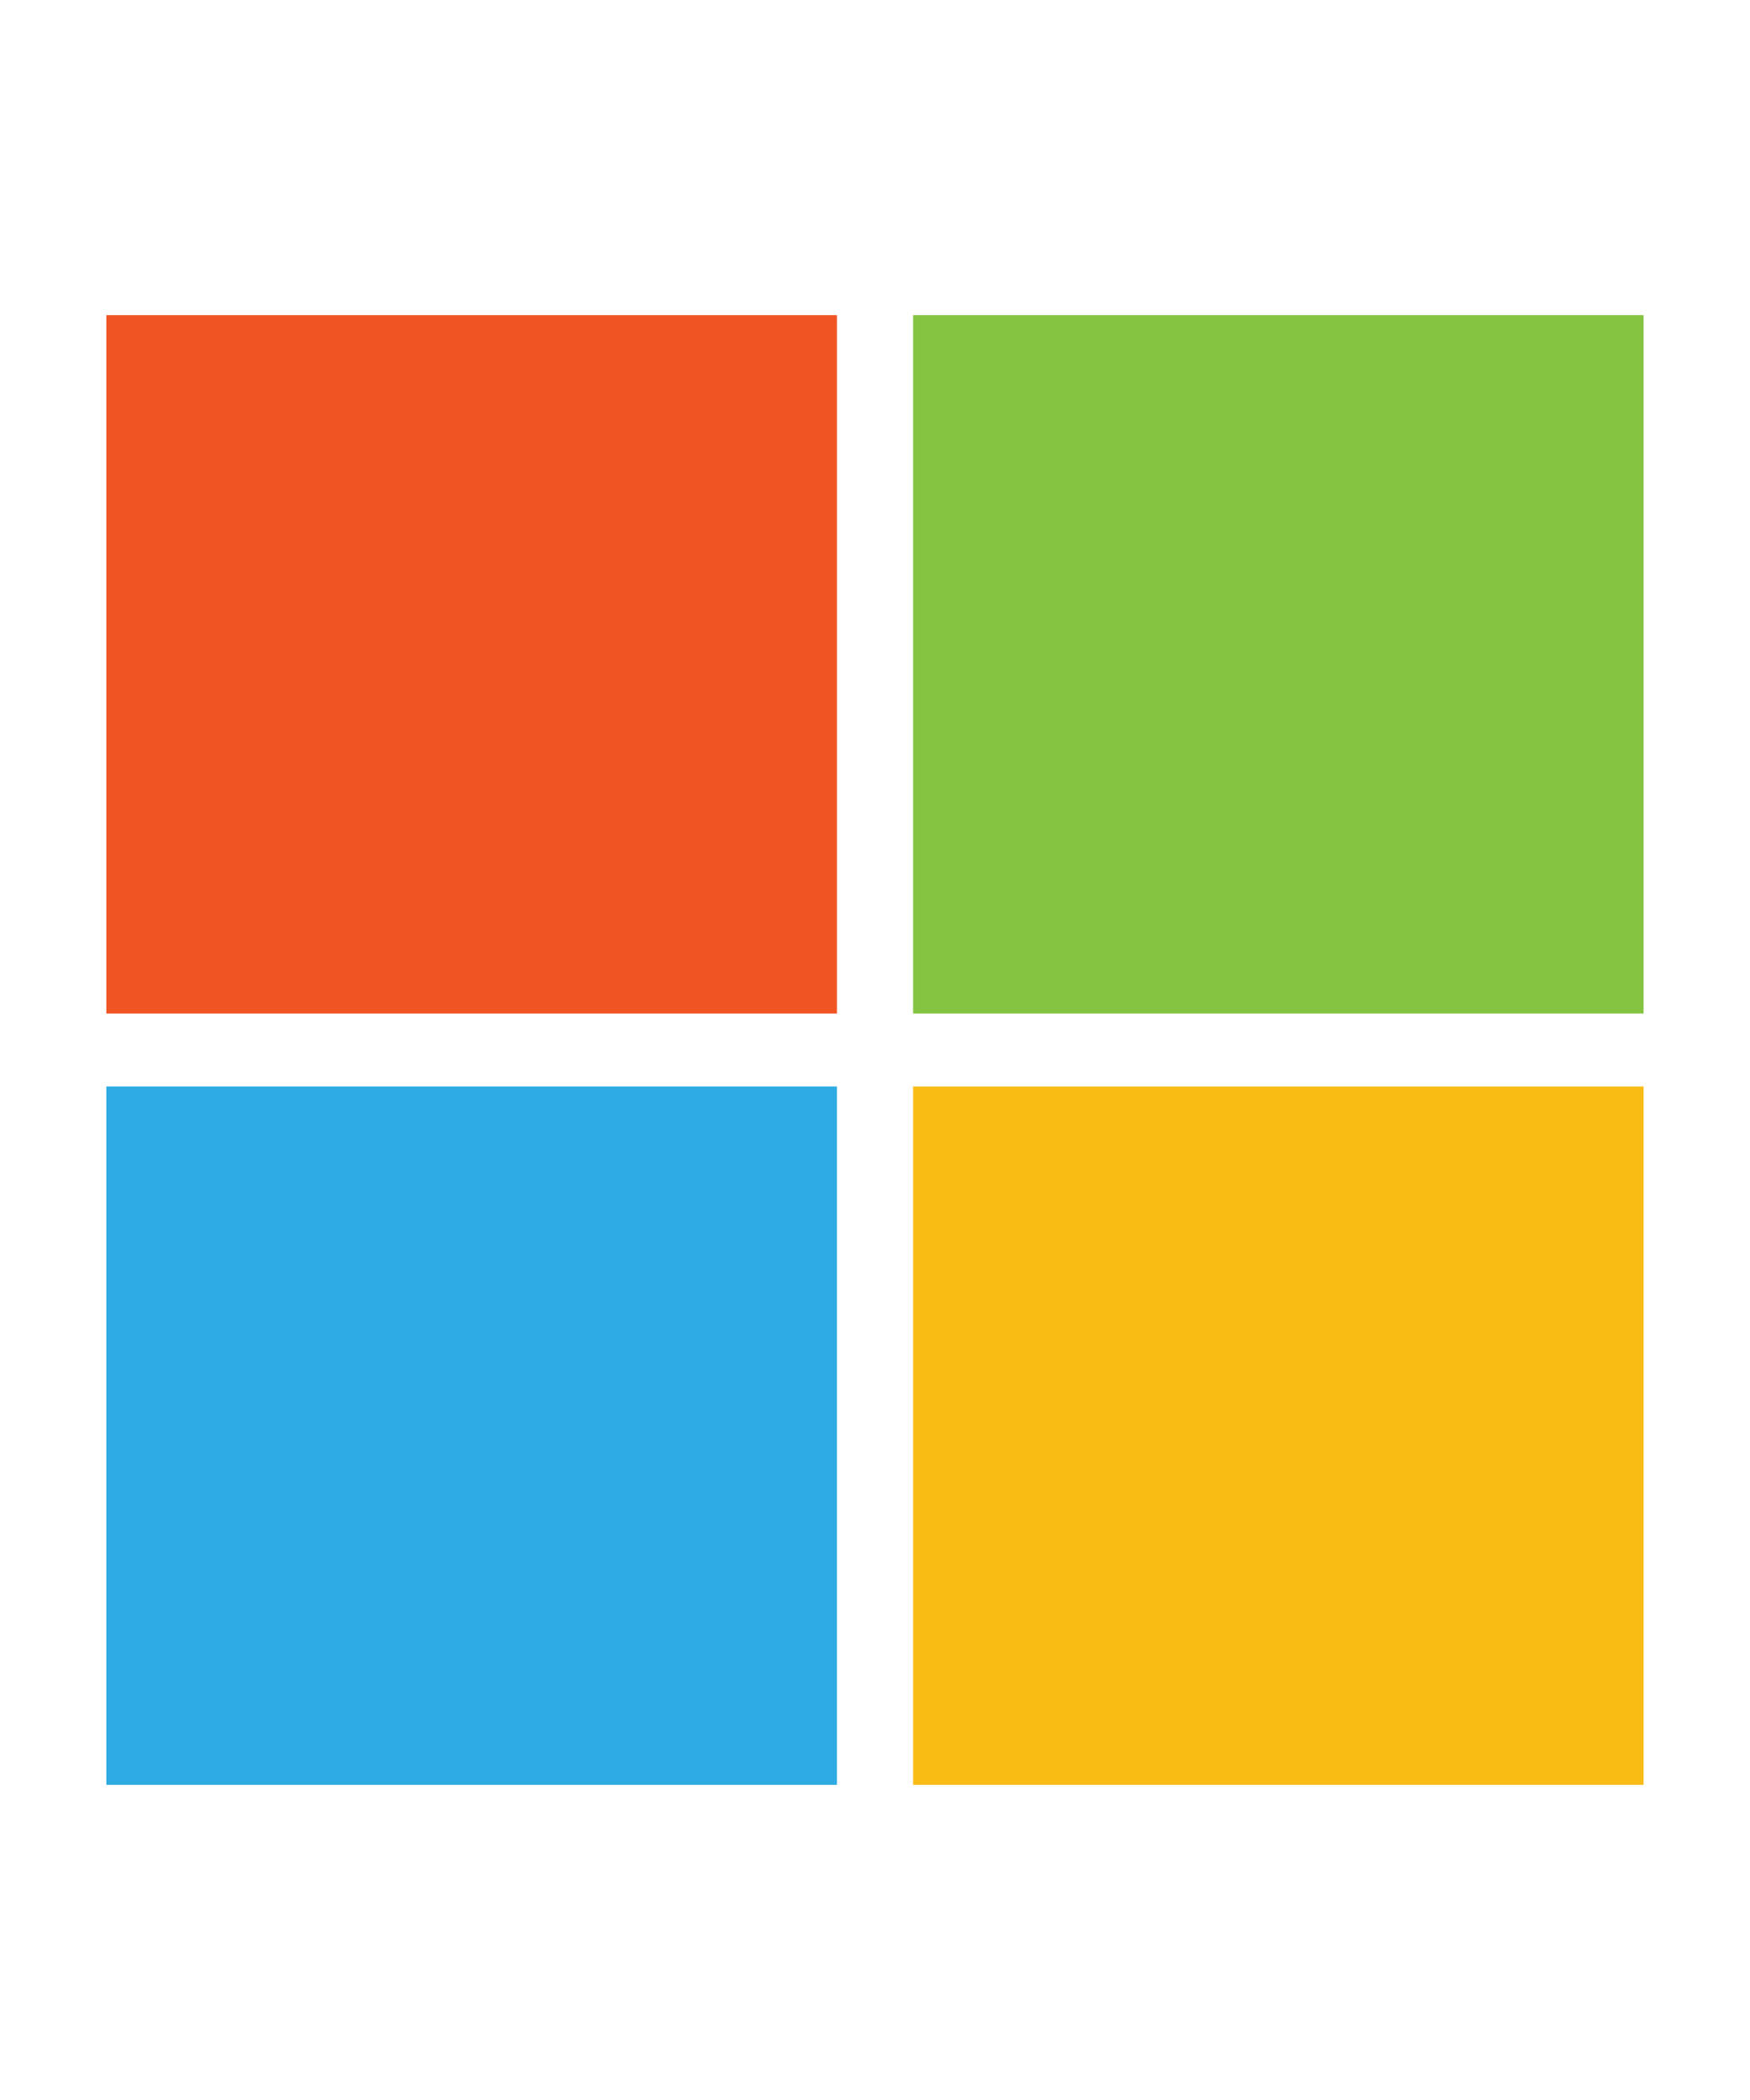 <svg xmlns="http://www.w3.org/2000/svg" width="50" height="60" viewBox="-3.039 -9.004 50 60"><path fill="#F05423" d="M20.874 19.953H0V0h20.874v19.953z"/><path fill="#84C441" d="M43.922 19.953H23.05V0h20.87v19.953h.002z"/><path fill="#2DABE2" d="M20.873 41.992H0V22.04h20.873v19.952z"/><path fill="#F9BC15" d="M43.922 41.992H23.05V22.04h20.87v19.952h.002z"/></svg>